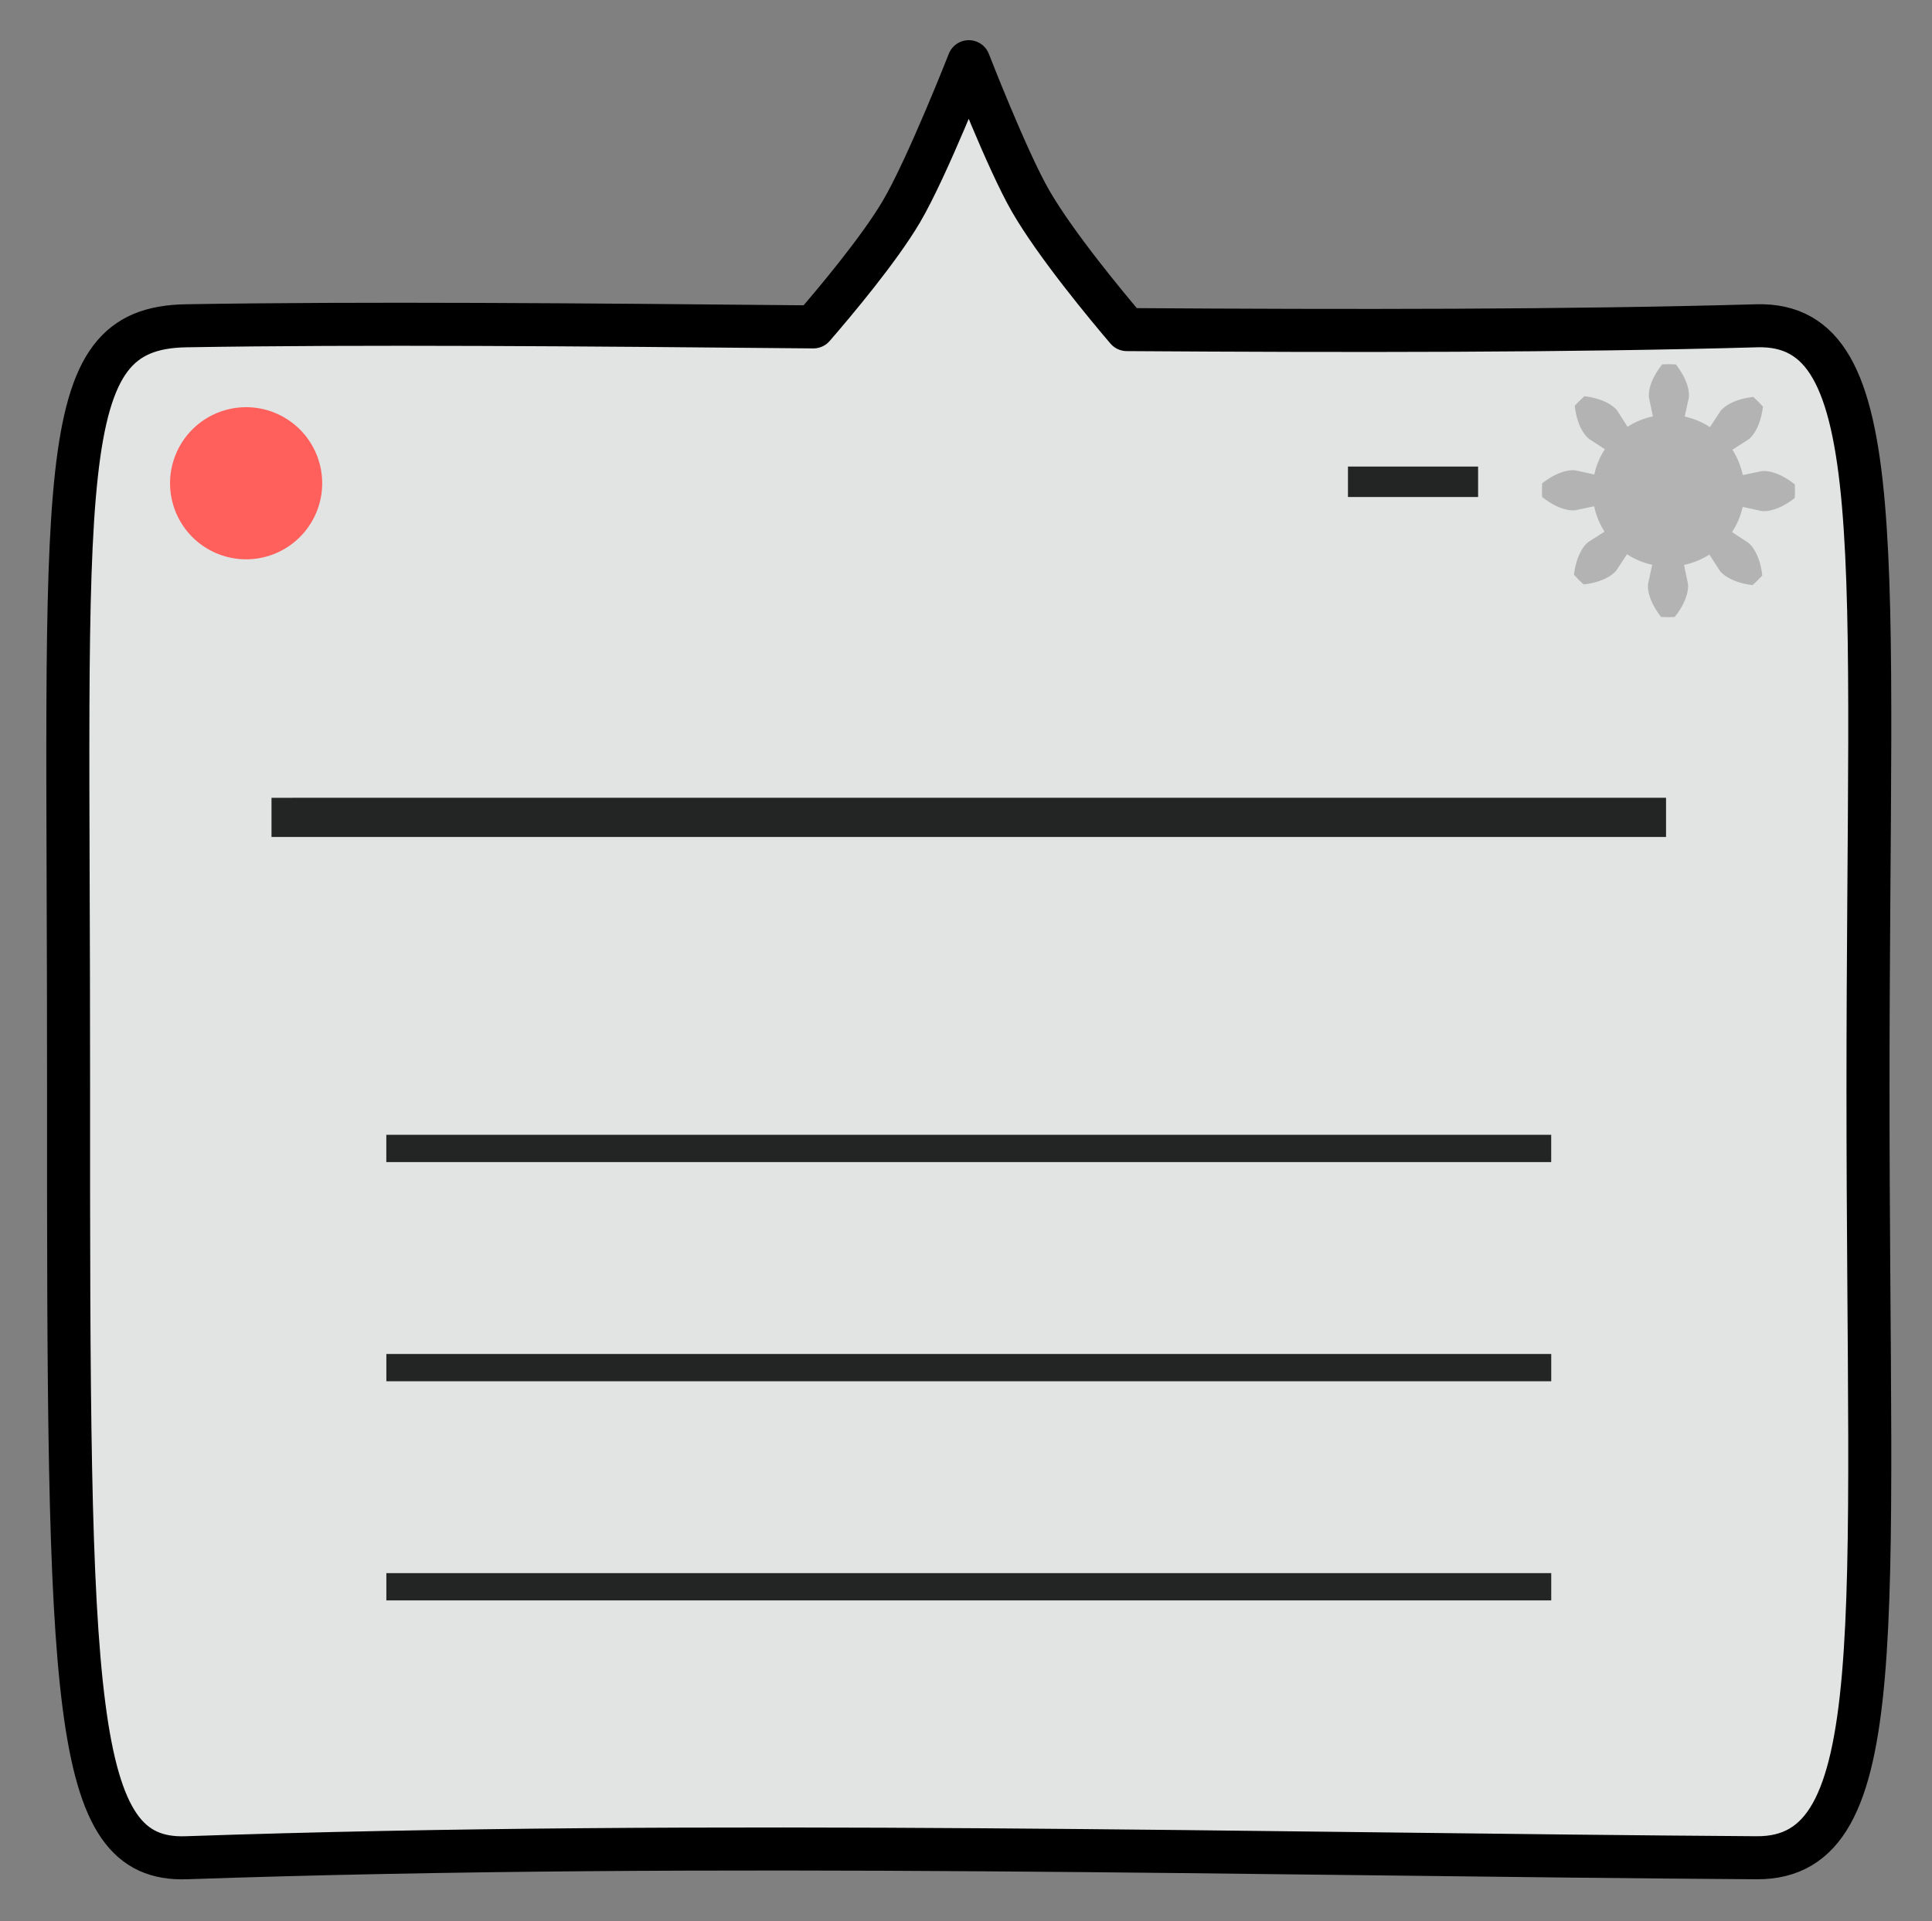 <?xml version="1.0" encoding="UTF-8" standalone="no"?>
<svg
   xmlns:dc="http://purl.org/dc/elements/1.1/"
   xmlns:cc="http://creativecommons.org/ns#"
   xmlns:rdf="http://www.w3.org/1999/02/22-rdf-syntax-ns#"
   xmlns:svg="http://www.w3.org/2000/svg"
   xmlns="http://www.w3.org/2000/svg"
   xmlns:sodipodi="http://sodipodi.sourceforge.net/DTD/sodipodi-0.dtd"
   xmlns:inkscape="http://www.inkscape.org/namespaces/inkscape"
   inkscape:export-ydpi="100"
   inkscape:export-xdpi="100"
   inkscape:export-filename="/Users/leewayleaf/Documents/Personal Stuff/YLW/inkscape-doodlings/popover-appicon-with-grey-text.png"
   sodipodi:docname="popover-appicon-original.svg"
   inkscape:version="1.0 (4035a4f, 2020-05-01)"
   id="svg8"
   version="1.1"
   viewBox="0 0 45.25 45"
   height="45mm"
   width="45.25mm">
  <rect x="0" y="0" width="45.25" height="45" fill="#808080" stroke="none"/>
  <defs
     id="defs2">
    <rect
       id="rect895"
       height="21.5"
       width="92.095"
       y="18.291"
       x="85.998" />
    <rect
       id="rect889"
       height="16.044"
       width="70.917"
       y="18.291"
       x="56.477" />
    <inkscape:path-effect
       lpeversion="1"
       is_visible="true"
       id="path-effect914"
       effect="spiro" />
    <inkscape:path-effect
       effect="gears"
       id="path-effect891"
       is_visible="true"
       lpeversion="1"
       teeth="8"
       phi="20"
       min_radius="5" />
    <inkscape:path-effect
       effect="spiro"
       id="path-effect887"
       is_visible="true"
       lpeversion="1" />
    <inkscape:path-effect
       effect="spiro"
       id="path-effect883"
       is_visible="true"
       lpeversion="1" />
    <inkscape:path-effect
       effect="spiro"
       id="path-effect1020"
       is_visible="true"
       lpeversion="1" />
    <inkscape:path-effect
       lpeversion="1"
       is_visible="true"
       id="path-effect1001"
       effect="spiro" />
    <inkscape:path-effect
       effect="spiro"
       id="path-effect982"
       is_visible="true"
       lpeversion="1" />
    <inkscape:path-effect
       lpeversion="1"
       is_visible="true"
       id="path-effect963"
       effect="spiro" />
    <inkscape:path-effect
       fuse_tolerance="0"
       hide_knot="false"
       vertical_pattern="false"
       prop_units="false"
       tang_offset="0"
       normal_offset="0"
       spacing="0"
       scale_y_rel="false"
       prop_scale="1.902"
       copytype="single_stretched"
       pattern="M 0,5 C 0,2.24 2.24,0 5,0 7.76,0 10,2.24 10,5 10,7.76 7.76,10 5,10 2.24,10 0,7.76 0,5 Z"
       lpeversion="1"
       is_visible="true"
       id="path-effect959"
       effect="skeletal" />
    <inkscape:path-effect
       fuse_tolerance="0"
       hide_knot="false"
       vertical_pattern="false"
       prop_units="false"
       tang_offset="0"
       normal_offset="0"
       spacing="0"
       scale_y_rel="false"
       prop_scale="1.902"
       copytype="single_stretched"
       pattern="M 0,5 C 0,2.24 2.24,0 5,0 7.76,0 10,2.24 10,5 10,7.76 7.76,10 5,10 2.24,10 0,7.76 0,5 Z"
       lpeversion="1"
       is_visible="true"
       id="path-effect953"
       effect="skeletal" />
    <inkscape:path-effect
       end_linecap_type="zerowidth"
       scale_width="1"
       miter_limit="4"
       linejoin_type="extrp_arc"
       start_linecap_type="zerowidth"
       interpolator_beta="0.2"
       interpolator_type="CubicBezierJohan"
       sort_points="true"
       offset_points="0,0.566"
       lpeversion="1"
       is_visible="true"
       id="path-effect947"
       effect="powerstroke" />
    <inkscape:path-effect
       lpeversion="1"
       is_visible="true"
       id="path-effect945"
       effect="spiro" />
    <inkscape:path-effect
       end_linecap_type="zerowidth"
       scale_width="1"
       miter_limit="4"
       linejoin_type="extrp_arc"
       start_linecap_type="zerowidth"
       interpolator_beta="0.2"
       interpolator_type="CubicBezierJohan"
       sort_points="true"
       offset_points="0,0.566"
       lpeversion="1"
       is_visible="true"
       id="path-effect941"
       effect="powerstroke" />
    <inkscape:path-effect
       lpeversion="1"
       is_visible="true"
       id="path-effect939"
       effect="spiro" />
    <inkscape:path-effect
       end_linecap_type="zerowidth"
       scale_width="1"
       miter_limit="4"
       linejoin_type="extrp_arc"
       start_linecap_type="zerowidth"
       interpolator_beta="0.2"
       interpolator_type="CubicBezierJohan"
       sort_points="true"
       offset_points="0,0.566"
       lpeversion="1"
       is_visible="true"
       id="path-effect931"
       effect="powerstroke" />
    <inkscape:path-effect
       end_linecap_type="zerowidth"
       scale_width="1"
       miter_limit="4"
       linejoin_type="extrp_arc"
       start_linecap_type="zerowidth"
       interpolator_beta="0.2"
       interpolator_type="CubicBezierJohan"
       sort_points="true"
       offset_points="0,0.566"
       lpeversion="1"
       is_visible="true"
       id="path-effect925"
       effect="powerstroke" />
    <inkscape:path-effect
       end_linecap_type="zerowidth"
       scale_width="1"
       miter_limit="4"
       linejoin_type="extrp_arc"
       start_linecap_type="zerowidth"
       interpolator_beta="0.2"
       interpolator_type="CubicBezierJohan"
       sort_points="true"
       offset_points="0,0.566"
       lpeversion="1"
       is_visible="true"
       id="path-effect901"
       effect="powerstroke" />
    <inkscape:path-effect
       end_linecap_type="zerowidth"
       scale_width="1"
       miter_limit="4"
       linejoin_type="extrp_arc"
       start_linecap_type="zerowidth"
       interpolator_beta="0.2"
       interpolator_type="CubicBezierJohan"
       sort_points="true"
       offset_points="0,0.566"
       lpeversion="1"
       is_visible="true"
       id="path-effect897"
       effect="powerstroke" />
    <inkscape:path-effect
       end_linecap_type="zerowidth"
       scale_width="1"
       miter_limit="4"
       linejoin_type="extrp_arc"
       start_linecap_type="zerowidth"
       interpolator_beta="0.2"
       interpolator_type="CubicBezierJohan"
       sort_points="true"
       offset_points="0,0.566"
       lpeversion="1"
       is_visible="true"
       id="path-effect872"
       effect="powerstroke" />
    <inkscape:path-effect
       lpeversion="1"
       is_visible="true"
       id="path-effect870"
       effect="spiro" />
    <inkscape:path-effect
       lpeversion="1"
       is_visible="true"
       id="path-effect866"
       effect="spiro" />
  </defs>
  <sodipodi:namedview
     inkscape:window-maximized="0"
     inkscape:window-y="25"
     inkscape:window-x="0"
     inkscape:window-height="776"
     inkscape:window-width="1440"
     showgrid="false"
     inkscape:document-rotation="0"
     inkscape:current-layer="layer1"
     inkscape:document-units="mm"
     inkscape:cy="115.85455"
     inkscape:cx="339.18792"
     inkscape:zoom="1.2634965"
     inkscape:pageshadow="2"
     inkscape:pageopacity="0.0"
     borderopacity="1.0"
     bordercolor="#666666"
     pagecolor="#ffffff"
     id="base" />
  <g
     id="layer1"
     inkscape:groupmode="layer"
     inkscape:label="Layer 1">
    <circle
       id="path893"
       style="fill:#b3b3b3;stroke:#232424;stroke-width:0.265"
       cx="88.013"
       cy="21.914"
       r="0" />
    <g
       id="g952">
      <path
         id="rect835"
         style="fill:#e2e3e3;fill-opacity:1;stroke:#000000;stroke-width:1.008;stroke-linejoin:round;stroke-miterlimit:4;stroke-dasharray:none;stroke-opacity:1"
         d="m 22.691,1.445 c 0,0 -0.973,2.481 -1.577,3.508 C 20.59,5.843 19.551,7.08 19.051,7.657 13.631,7.606 8.463,7.562 4.362,7.631 1.172,7.684 1.613,10.939 1.606,25.442 c -0.007,14.503 0.051,18.166 2.756,18.073 12.258,-0.421 25.294,-0.076 36.781,0 3.19,0.021 2.608,-5.394 2.608,-17.994 C 43.751,12.92 44.333,7.54 41.143,7.631 36.748,7.756 31.607,7.755 26.391,7.72 25.926,7.174 24.735,5.742 24.14,4.713 23.585,3.752 22.691,1.445 22.691,1.445 Z"
         inkscape:export-xdpi="100"
         inkscape:export-ydpi="100" />
      <g
         transform="translate(-33.227,-10.249)"
         id="g899">
        <path
           style="color:#000000;font-style:normal;font-variant:normal;font-weight:normal;font-stretch:normal;font-size:medium;line-height:normal;font-family:sans-serif;font-variant-ligatures:normal;font-variant-position:normal;font-variant-caps:normal;font-variant-numeric:normal;font-variant-alternates:normal;font-variant-east-asian:normal;font-feature-settings:normal;font-variation-settings:normal;text-indent:0;text-align:start;text-decoration:none;text-decoration-line:none;text-decoration-style:solid;text-decoration-color:#000000;letter-spacing:normal;word-spacing:normal;text-transform:none;writing-mode:lr-tb;direction:ltr;text-orientation:mixed;dominant-baseline:auto;baseline-shift:baseline;text-anchor:start;white-space:normal;shape-padding:0;shape-margin:0;inline-size:0;clip-rule:nonzero;display:inline;overflow:visible;visibility:visible;isolation:auto;mix-blend-mode:normal;color-interpolation:sRGB;color-interpolation-filters:linearRGB;solid-color:#000000;solid-opacity:1;vector-effect:none;fill:#ffffff;fill-opacity:1;fill-rule:nonzero;stroke:none;stroke-width:0.917;stroke-linecap:butt;stroke-linejoin:miter;stroke-miterlimit:4;stroke-dasharray:none;stroke-dashoffset:0;stroke-opacity:1;color-rendering:auto;image-rendering:auto;shape-rendering:auto;text-rendering:auto;enable-background:accumulate;stop-color:#000000;stop-opacity:1"
           d="m 39.586,29.394 h 7.509 25.154"
           id="path901" />
        <path
           style="color:#000000;font-style:normal;font-variant:normal;font-weight:normal;font-stretch:normal;font-size:medium;line-height:normal;font-family:sans-serif;font-variant-ligatures:normal;font-variant-position:normal;font-variant-caps:normal;font-variant-numeric:normal;font-variant-alternates:normal;font-variant-east-asian:normal;font-feature-settings:normal;font-variation-settings:normal;text-indent:0;text-align:start;text-decoration:none;text-decoration-line:none;text-decoration-style:solid;text-decoration-color:#000000;letter-spacing:normal;word-spacing:normal;text-transform:none;writing-mode:lr-tb;direction:ltr;text-orientation:mixed;dominant-baseline:auto;baseline-shift:baseline;text-anchor:start;white-space:normal;shape-padding:0;shape-margin:0;inline-size:0;clip-rule:nonzero;display:inline;overflow:visible;visibility:visible;isolation:auto;mix-blend-mode:normal;color-interpolation:sRGB;color-interpolation-filters:linearRGB;solid-color:#000000;solid-opacity:1;vector-effect:none;fill:#232424;fill-opacity:1;fill-rule:nonzero;stroke:none;stroke-width:0.917;stroke-linecap:butt;stroke-linejoin:miter;stroke-miterlimit:4;stroke-dasharray:none;stroke-dashoffset:0;stroke-opacity:1;color-rendering:auto;image-rendering:auto;shape-rendering:auto;text-rendering:auto;enable-background:accumulate;stop-color:#000000;stop-opacity:1"
           d="m 39.586,28.936 v 0.918 h 7.51 25.152 V 28.936 H 47.096 Z"
           id="path903" />
      </g>
      <g
         transform="translate(-33.227,-10.249)"
         id="g905">
        <path
           style="color:#000000;font-style:normal;font-variant:normal;font-weight:normal;font-stretch:normal;font-size:medium;line-height:normal;font-family:sans-serif;font-variant-ligatures:normal;font-variant-position:normal;font-variant-caps:normal;font-variant-numeric:normal;font-variant-alternates:normal;font-variant-east-asian:normal;font-feature-settings:normal;font-variation-settings:normal;text-indent:0;text-align:start;text-decoration:none;text-decoration-line:none;text-decoration-style:solid;text-decoration-color:#000000;letter-spacing:normal;word-spacing:normal;text-transform:none;writing-mode:lr-tb;direction:ltr;text-orientation:mixed;dominant-baseline:auto;baseline-shift:baseline;text-anchor:start;white-space:normal;shape-padding:0;shape-margin:0;inline-size:0;clip-rule:nonzero;display:inline;overflow:visible;visibility:visible;isolation:auto;mix-blend-mode:normal;color-interpolation:sRGB;color-interpolation-filters:linearRGB;solid-color:#000000;solid-opacity:1;vector-effect:none;fill:#ffffff;fill-opacity:1;fill-rule:nonzero;stroke:none;stroke-width:0.638;stroke-linecap:butt;stroke-linejoin:miter;stroke-miterlimit:4;stroke-dasharray:none;stroke-dashoffset:0;stroke-opacity:1;color-rendering:auto;image-rendering:auto;shape-rendering:auto;text-rendering:auto;enable-background:accumulate;stop-color:#000000;stop-opacity:1"
           d="m 42.276,37.15 h 6.272 21.011"
           id="path907" />
        <path
           style="color:#000000;font-style:normal;font-variant:normal;font-weight:normal;font-stretch:normal;font-size:medium;line-height:normal;font-family:sans-serif;font-variant-ligatures:normal;font-variant-position:normal;font-variant-caps:normal;font-variant-numeric:normal;font-variant-alternates:normal;font-variant-east-asian:normal;font-feature-settings:normal;font-variation-settings:normal;text-indent:0;text-align:start;text-decoration:none;text-decoration-line:none;text-decoration-style:solid;text-decoration-color:#000000;letter-spacing:normal;word-spacing:normal;text-transform:none;writing-mode:lr-tb;direction:ltr;text-orientation:mixed;dominant-baseline:auto;baseline-shift:baseline;text-anchor:start;white-space:normal;shape-padding:0;shape-margin:0;inline-size:0;clip-rule:nonzero;display:inline;overflow:visible;visibility:visible;isolation:auto;mix-blend-mode:normal;color-interpolation:sRGB;color-interpolation-filters:linearRGB;solid-color:#000000;solid-opacity:1;vector-effect:none;fill:#232424;fill-opacity:1;fill-rule:nonzero;stroke:none;stroke-width:0.638;stroke-linecap:butt;stroke-linejoin:miter;stroke-miterlimit:4;stroke-dasharray:none;stroke-dashoffset:0;stroke-opacity:1;color-rendering:auto;image-rendering:auto;shape-rendering:auto;text-rendering:auto;enable-background:accumulate;stop-color:#000000;stop-opacity:1"
           d="m 42.275,36.83 v 0.639 h 6.273 21.01 V 36.83 H 48.549 Z"
           id="path909" />
      </g>
      <g
         style="opacity:1"
         id="g923">
        <path
           id="path925"
           d="M 9.05,32.034 H 15.321 36.332"
           style="color:#000000;font-style:normal;font-variant:normal;font-weight:normal;font-stretch:normal;font-size:medium;line-height:normal;font-family:sans-serif;font-variant-ligatures:normal;font-variant-position:normal;font-variant-caps:normal;font-variant-numeric:normal;font-variant-alternates:normal;font-variant-east-asian:normal;font-feature-settings:normal;font-variation-settings:normal;text-indent:0;text-align:start;text-decoration:none;text-decoration-line:none;text-decoration-style:solid;text-decoration-color:#000000;letter-spacing:normal;word-spacing:normal;text-transform:none;writing-mode:lr-tb;direction:ltr;text-orientation:mixed;dominant-baseline:auto;baseline-shift:baseline;text-anchor:start;white-space:normal;shape-padding:0;shape-margin:0;inline-size:0;clip-rule:nonzero;display:inline;overflow:visible;visibility:visible;isolation:auto;mix-blend-mode:normal;color-interpolation:sRGB;color-interpolation-filters:linearRGB;solid-color:#000000;solid-opacity:1;vector-effect:none;fill:#ffffff;fill-opacity:1;fill-rule:nonzero;stroke:none;stroke-width:0.638;stroke-linecap:butt;stroke-linejoin:miter;stroke-miterlimit:4;stroke-dasharray:none;stroke-dashoffset:0;stroke-opacity:1;color-rendering:auto;image-rendering:auto;shape-rendering:auto;text-rendering:auto;enable-background:accumulate;stop-color:#000000;stop-opacity:1" />
        <path
           id="path927"
           d="m 9.049,31.715 v 0.639 H 15.322 36.332 V 31.715 H 15.322 Z"
           style="color:#000000;font-style:normal;font-variant:normal;font-weight:normal;font-stretch:normal;font-size:medium;line-height:normal;font-family:sans-serif;font-variant-ligatures:normal;font-variant-position:normal;font-variant-caps:normal;font-variant-numeric:normal;font-variant-alternates:normal;font-variant-east-asian:normal;font-feature-settings:normal;font-variation-settings:normal;text-indent:0;text-align:start;text-decoration:none;text-decoration-line:none;text-decoration-style:solid;text-decoration-color:#000000;letter-spacing:normal;word-spacing:normal;text-transform:none;writing-mode:lr-tb;direction:ltr;text-orientation:mixed;dominant-baseline:auto;baseline-shift:baseline;text-anchor:start;white-space:normal;shape-padding:0;shape-margin:0;inline-size:0;clip-rule:nonzero;display:inline;overflow:visible;visibility:visible;isolation:auto;mix-blend-mode:normal;color-interpolation:sRGB;color-interpolation-filters:linearRGB;solid-color:#000000;solid-opacity:1;vector-effect:none;fill:#232424;fill-opacity:1;fill-rule:nonzero;stroke:none;stroke-width:0.638;stroke-linecap:butt;stroke-linejoin:miter;stroke-miterlimit:4;stroke-dasharray:none;stroke-dashoffset:0;stroke-opacity:1;color-rendering:auto;image-rendering:auto;shape-rendering:auto;text-rendering:auto;enable-background:accumulate;stop-color:#000000;stop-opacity:1" />
      </g>
      <g
         style="opacity:1"
         id="g929">
        <path
           id="path931"
           d="m 9.05,37.167 h 6.272 21.011"
           style="color:#000000;font-style:normal;font-variant:normal;font-weight:normal;font-stretch:normal;font-size:medium;line-height:normal;font-family:sans-serif;font-variant-ligatures:normal;font-variant-position:normal;font-variant-caps:normal;font-variant-numeric:normal;font-variant-alternates:normal;font-variant-east-asian:normal;font-feature-settings:normal;font-variation-settings:normal;text-indent:0;text-align:start;text-decoration:none;text-decoration-line:none;text-decoration-style:solid;text-decoration-color:#000000;letter-spacing:normal;word-spacing:normal;text-transform:none;writing-mode:lr-tb;direction:ltr;text-orientation:mixed;dominant-baseline:auto;baseline-shift:baseline;text-anchor:start;white-space:normal;shape-padding:0;shape-margin:0;inline-size:0;clip-rule:nonzero;display:inline;overflow:visible;visibility:visible;isolation:auto;mix-blend-mode:normal;color-interpolation:sRGB;color-interpolation-filters:linearRGB;solid-color:#000000;solid-opacity:1;vector-effect:none;fill:#ffffff;fill-opacity:1;fill-rule:nonzero;stroke:none;stroke-width:0.638;stroke-linecap:butt;stroke-linejoin:miter;stroke-miterlimit:4;stroke-dasharray:none;stroke-dashoffset:0;stroke-opacity:1;color-rendering:auto;image-rendering:auto;shape-rendering:auto;text-rendering:auto;enable-background:accumulate;stop-color:#000000;stop-opacity:1" />
        <path
           id="path933"
           d="m 9.049,36.848 v 0.639 H 15.322 36.332 V 36.848 H 15.322 Z"
           style="color:#000000;font-style:normal;font-variant:normal;font-weight:normal;font-stretch:normal;font-size:medium;line-height:normal;font-family:sans-serif;font-variant-ligatures:normal;font-variant-position:normal;font-variant-caps:normal;font-variant-numeric:normal;font-variant-alternates:normal;font-variant-east-asian:normal;font-feature-settings:normal;font-variation-settings:normal;text-indent:0;text-align:start;text-decoration:none;text-decoration-line:none;text-decoration-style:solid;text-decoration-color:#000000;letter-spacing:normal;word-spacing:normal;text-transform:none;writing-mode:lr-tb;direction:ltr;text-orientation:mixed;dominant-baseline:auto;baseline-shift:baseline;text-anchor:start;white-space:normal;shape-padding:0;shape-margin:0;inline-size:0;clip-rule:nonzero;display:inline;overflow:visible;visibility:visible;isolation:auto;mix-blend-mode:normal;color-interpolation:sRGB;color-interpolation-filters:linearRGB;solid-color:#000000;solid-opacity:1;vector-effect:none;fill:#232424;fill-opacity:1;fill-rule:nonzero;stroke:none;stroke-width:0.638;stroke-linecap:butt;stroke-linejoin:miter;stroke-miterlimit:4;stroke-dasharray:none;stroke-dashoffset:0;stroke-opacity:1;color-rendering:auto;image-rendering:auto;shape-rendering:auto;text-rendering:auto;enable-background:accumulate;stop-color:#000000;stop-opacity:1" />
      </g>
      <path
         d="M 7.546,11.32 A 1.782,1.782 0 0 1 5.765,13.101 1.782,1.782 0 0 1 3.983,11.32 1.782,1.782 0 0 1 5.765,9.538 1.782,1.782 0 0 1 7.546,11.32 Z"
         style="fill:#ff605c;fill-opacity:1;stroke:#232424;stroke-width:0;stroke-linejoin:round;stroke-miterlimit:4;stroke-dasharray:none;stroke-opacity:1"
         id="path878" />
      <path
         id="path889"
         d="m 37.214,10.276 c 0,0 -0.263,-0.177 -0.332,-0.77 0.072,-0.079 0.148,-0.155 0.228,-0.226 0.593,0.074 0.767,0.338 0.767,0.338 l 0.242,0.378 c 0.182,-0.116 0.383,-0.199 0.594,-0.243 l -0.092,-0.44 c 0,0 -0.061,-0.311 0.31,-0.779 0.107,-0.005 0.214,-0.005 0.32,0.002 0.367,0.471 0.303,0.782 0.303,0.782 l -0.096,0.439 c 0.211,0.046 0.411,0.13 0.591,0.248 l 0.246,-0.376 c 0,0 0.177,-0.263 0.77,-0.332 0.079,0.072 0.155,0.148 0.226,0.228 -0.074,0.593 -0.338,0.767 -0.338,0.767 l -0.378,0.242 c 0.116,0.182 0.199,0.383 0.243,0.594 l 0.44,-0.092 c 0,0 0.311,-0.061 0.779,0.31 0.005,0.107 0.005,0.214 -0.001,0.32 -0.471,0.367 -0.782,0.303 -0.782,0.303 l -0.439,-0.096 c -0.046,0.211 -0.13,0.411 -0.248,0.591 l 0.376,0.246 c 0,0 0.263,0.177 0.332,0.77 -0.072,0.079 -0.148,0.155 -0.228,0.226 -0.593,-0.074 -0.767,-0.338 -0.767,-0.338 L 40.036,12.99 c -0.182,0.116 -0.383,0.199 -0.594,0.243 l 0.092,0.44 c 0,0 0.061,0.311 -0.31,0.779 -0.107,0.005 -0.214,0.005 -0.32,-0.001 -0.367,-0.471 -0.303,-0.782 -0.303,-0.782 l 0.096,-0.439 c -0.211,-0.046 -0.411,-0.13 -0.591,-0.248 l -0.246,0.376 c 0,0 -0.177,0.263 -0.77,0.332 -0.079,-0.072 -0.155,-0.148 -0.226,-0.228 0.074,-0.593 0.338,-0.767 0.338,-0.767 l 0.378,-0.242 c -0.116,-0.182 -0.199,-0.383 -0.243,-0.594 l -0.44,0.092 c 0,0 -0.311,0.061 -0.779,-0.31 -0.005,-0.107 -0.005,-0.214 0.001,-0.32 0.471,-0.367 0.782,-0.303 0.782,-0.303 l 0.439,0.096 c 0.046,-0.211 0.13,-0.411 0.248,-0.591 l -0.376,-0.246"
         style="fill:#b3b3b3;stroke:#000000;stroke-width:0;stroke-linecap:butt;stroke-linejoin:miter;stroke-miterlimit:4;stroke-dasharray:none;stroke-opacity:1" />
      <path
         inkscape:path-effect="#path-effect914"
         inkscape:original-d="m 31.571469,11.285313 c 0.233584,2.6e-4 0.467131,2.6e-4 0.700639,0 0.233511,-2.7e-4 1.5648,2.6e-4 2.34714,0"
         style="fill:#ffffff;stroke:#232424;stroke-width:0.713;stroke-linecap:butt;stroke-linejoin:miter;stroke-miterlimit:4;stroke-dasharray:none;stroke-opacity:1"
         d="m 31.571,11.285 h 0.701 2.347"
         id="path961-3-0" />
    </g>
  </g>
</svg>
